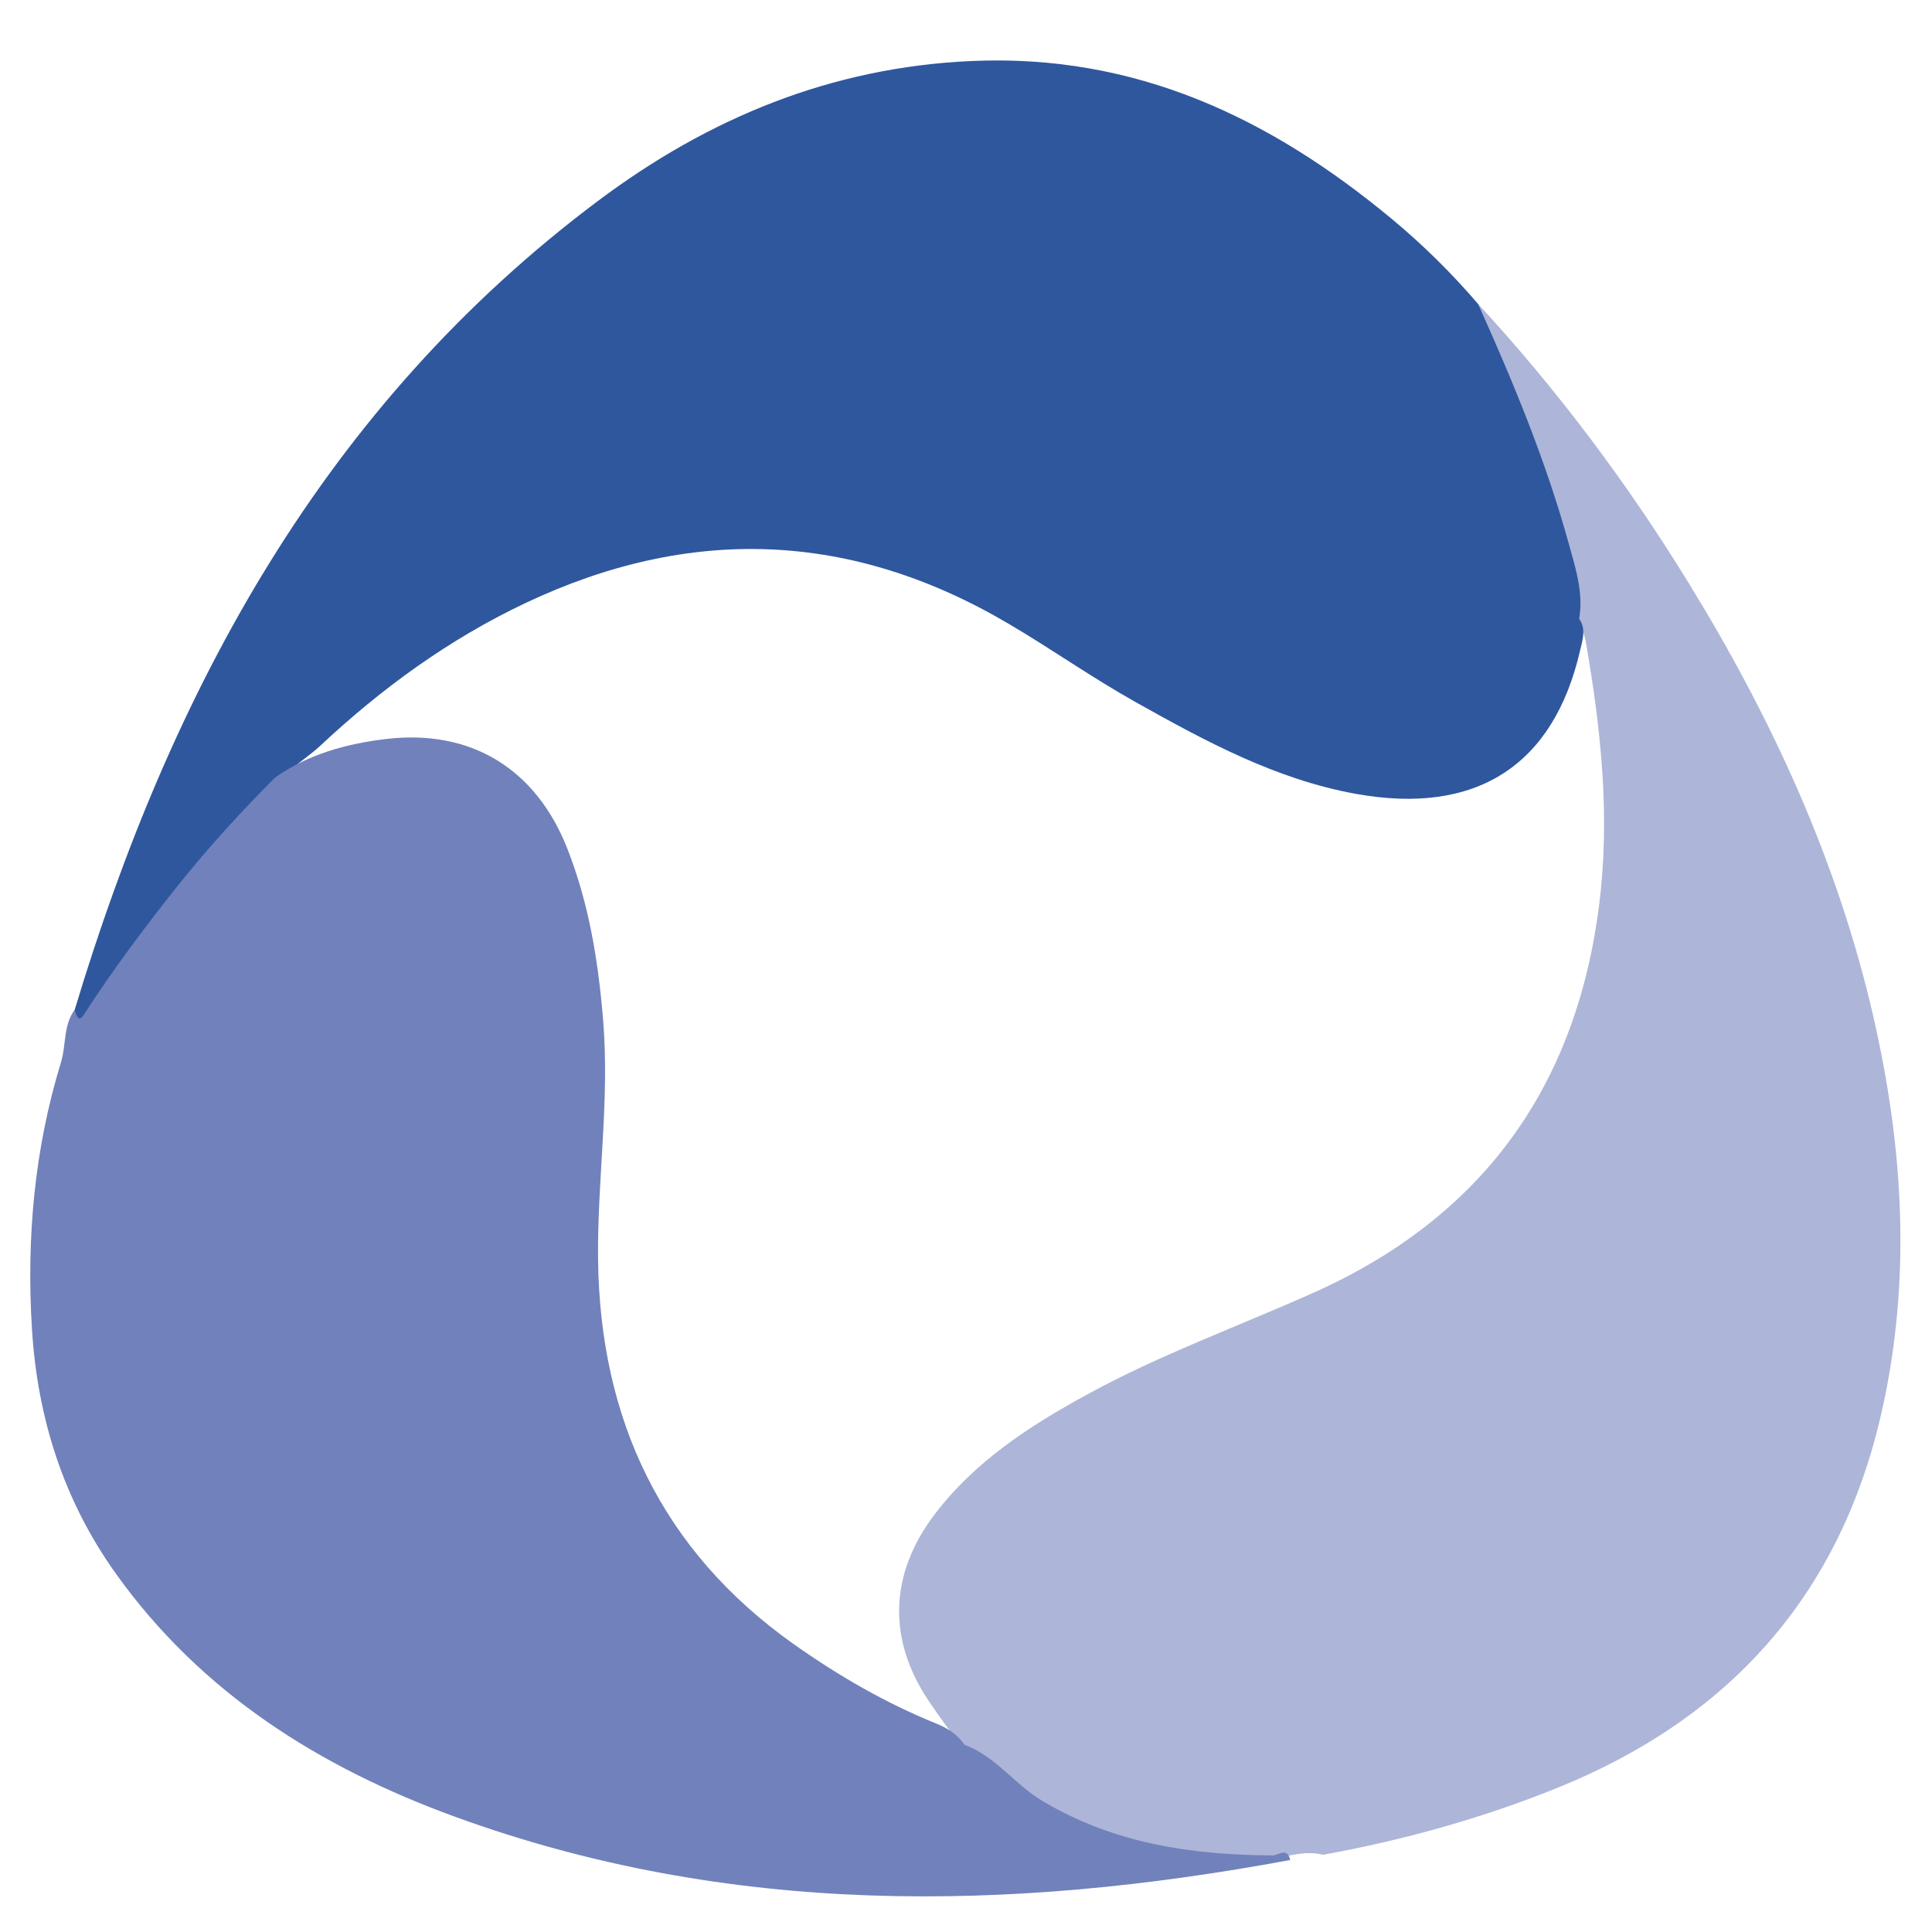 <?xml version="1.0" encoding="utf-8"?>
<svg version="1.1" id="Layer_1" xmlns="http://www.w3.org/2000/svg" xmlns:xlink="http://www.w3.org/1999/xlink" x="0px" y="0px"
	 viewBox="0 0 64 64" enable-background="new 0 0 64 64" xml:space="preserve">
  <g>
    <path
      fill="#ADB6D8"
      d="M48.962,10.067c2.625,2.844,4.936,5.926,6.961,9.22c2.76,4.484,4.945,9.22,6.131,14.375
c0.998,4.345,1.27,8.719,0.281,13.101c-1.371,6.085-5.062,10.185-10.816,12.491c-2.488,0.998-5.057,1.709-7.691,2.188
c-0.57-0.144-1.113,0.032-1.662,0.14c-3.359,0.245-6.426-0.491-9.048-2.71c-0.392-0.333-0.832-0.605-1.212-0.956
c-0.392-0.505-0.77-1.021-1.129-1.552c-1.388-2.055-1.314-4.222,0.18-6.193c1.342-1.77,3.154-2.937,5.061-3.98
c2.414-1.321,5.002-2.252,7.504-3.373c5.555-2.487,8.682-6.778,9.449-12.823c0.375-2.944,0.064-5.835-0.438-8.725
c-0.055-0.308-0.17-0.583-0.355-0.833c-0.414-3.245-1.688-6.211-2.951-9.184C49.067,10.878,48.714,10.537,48.962,10.067z"
    />
    <path
      fill="#2F579E"
      d="M48.962,10.067c1.168,2.59,2.252,5.211,3.01,7.958c0.225,0.812,0.486,1.612,0.34,2.472
c0.24,0.345,0.111,0.703,0.029,1.057c-0.879,3.812-3.443,5.461-7.424,4.744c-2.654-0.479-4.99-1.746-7.307-3.045
c-1.438-0.805-2.783-1.758-4.204-2.593c-5.209-3.072-10.545-3.262-15.994-0.686c-2.531,1.197-4.768,2.825-6.805,4.732
c-0.423,0.396-0.945,0.676-1.295,1.151c-2.183,2.21-4.138,4.608-5.885,7.178c-0.188,0.274-0.327,0.611-0.639,0.757
c-0.367,0.172-0.417-0.037-0.313-0.344c3.196-10.607,8.275-20.008,17.344-26.8c3.651-2.734,7.71-4.42,12.368-4.627
c5.422-0.241,9.879,1.878,13.915,5.229C47.136,8.107,48.087,9.048,48.962,10.067z"
    />
    <path
      fill="#7181BB"
      d="M2.476,33.447c0.125,0.516,0.263,0.225,0.404,0.008c0.895-1.376,1.88-2.689,2.898-3.976
c1.036-1.309,2.157-2.541,3.335-3.723c1.104-0.777,2.375-1.121,3.679-1.276c2.796-0.332,4.954,0.976,5.997,3.62
c0.72,1.826,1.03,3.734,1.191,5.698c0.219,2.66-0.198,5.29-0.168,7.926c0.06,5.278,2.096,9.644,6.5,12.754
c1.474,1.04,3.027,1.939,4.703,2.617c0.373,0.151,0.706,0.358,0.934,0.704c1.029,0.376,1.655,1.303,2.569,1.851
c2.377,1.424,4.98,1.805,7.684,1.813c0.209-0.057,0.457-0.239,0.537,0.152c-9.328,1.733-18.583,1.871-27.642-1.424
c-4.487-1.632-8.425-4.097-11.26-8.064c-1.73-2.421-2.595-5.147-2.778-8.096c-0.186-3.001,0.077-5.96,0.963-8.847
C2.196,34.612,2.091,33.966,2.476,33.447z"
    />
  </g>
</svg>